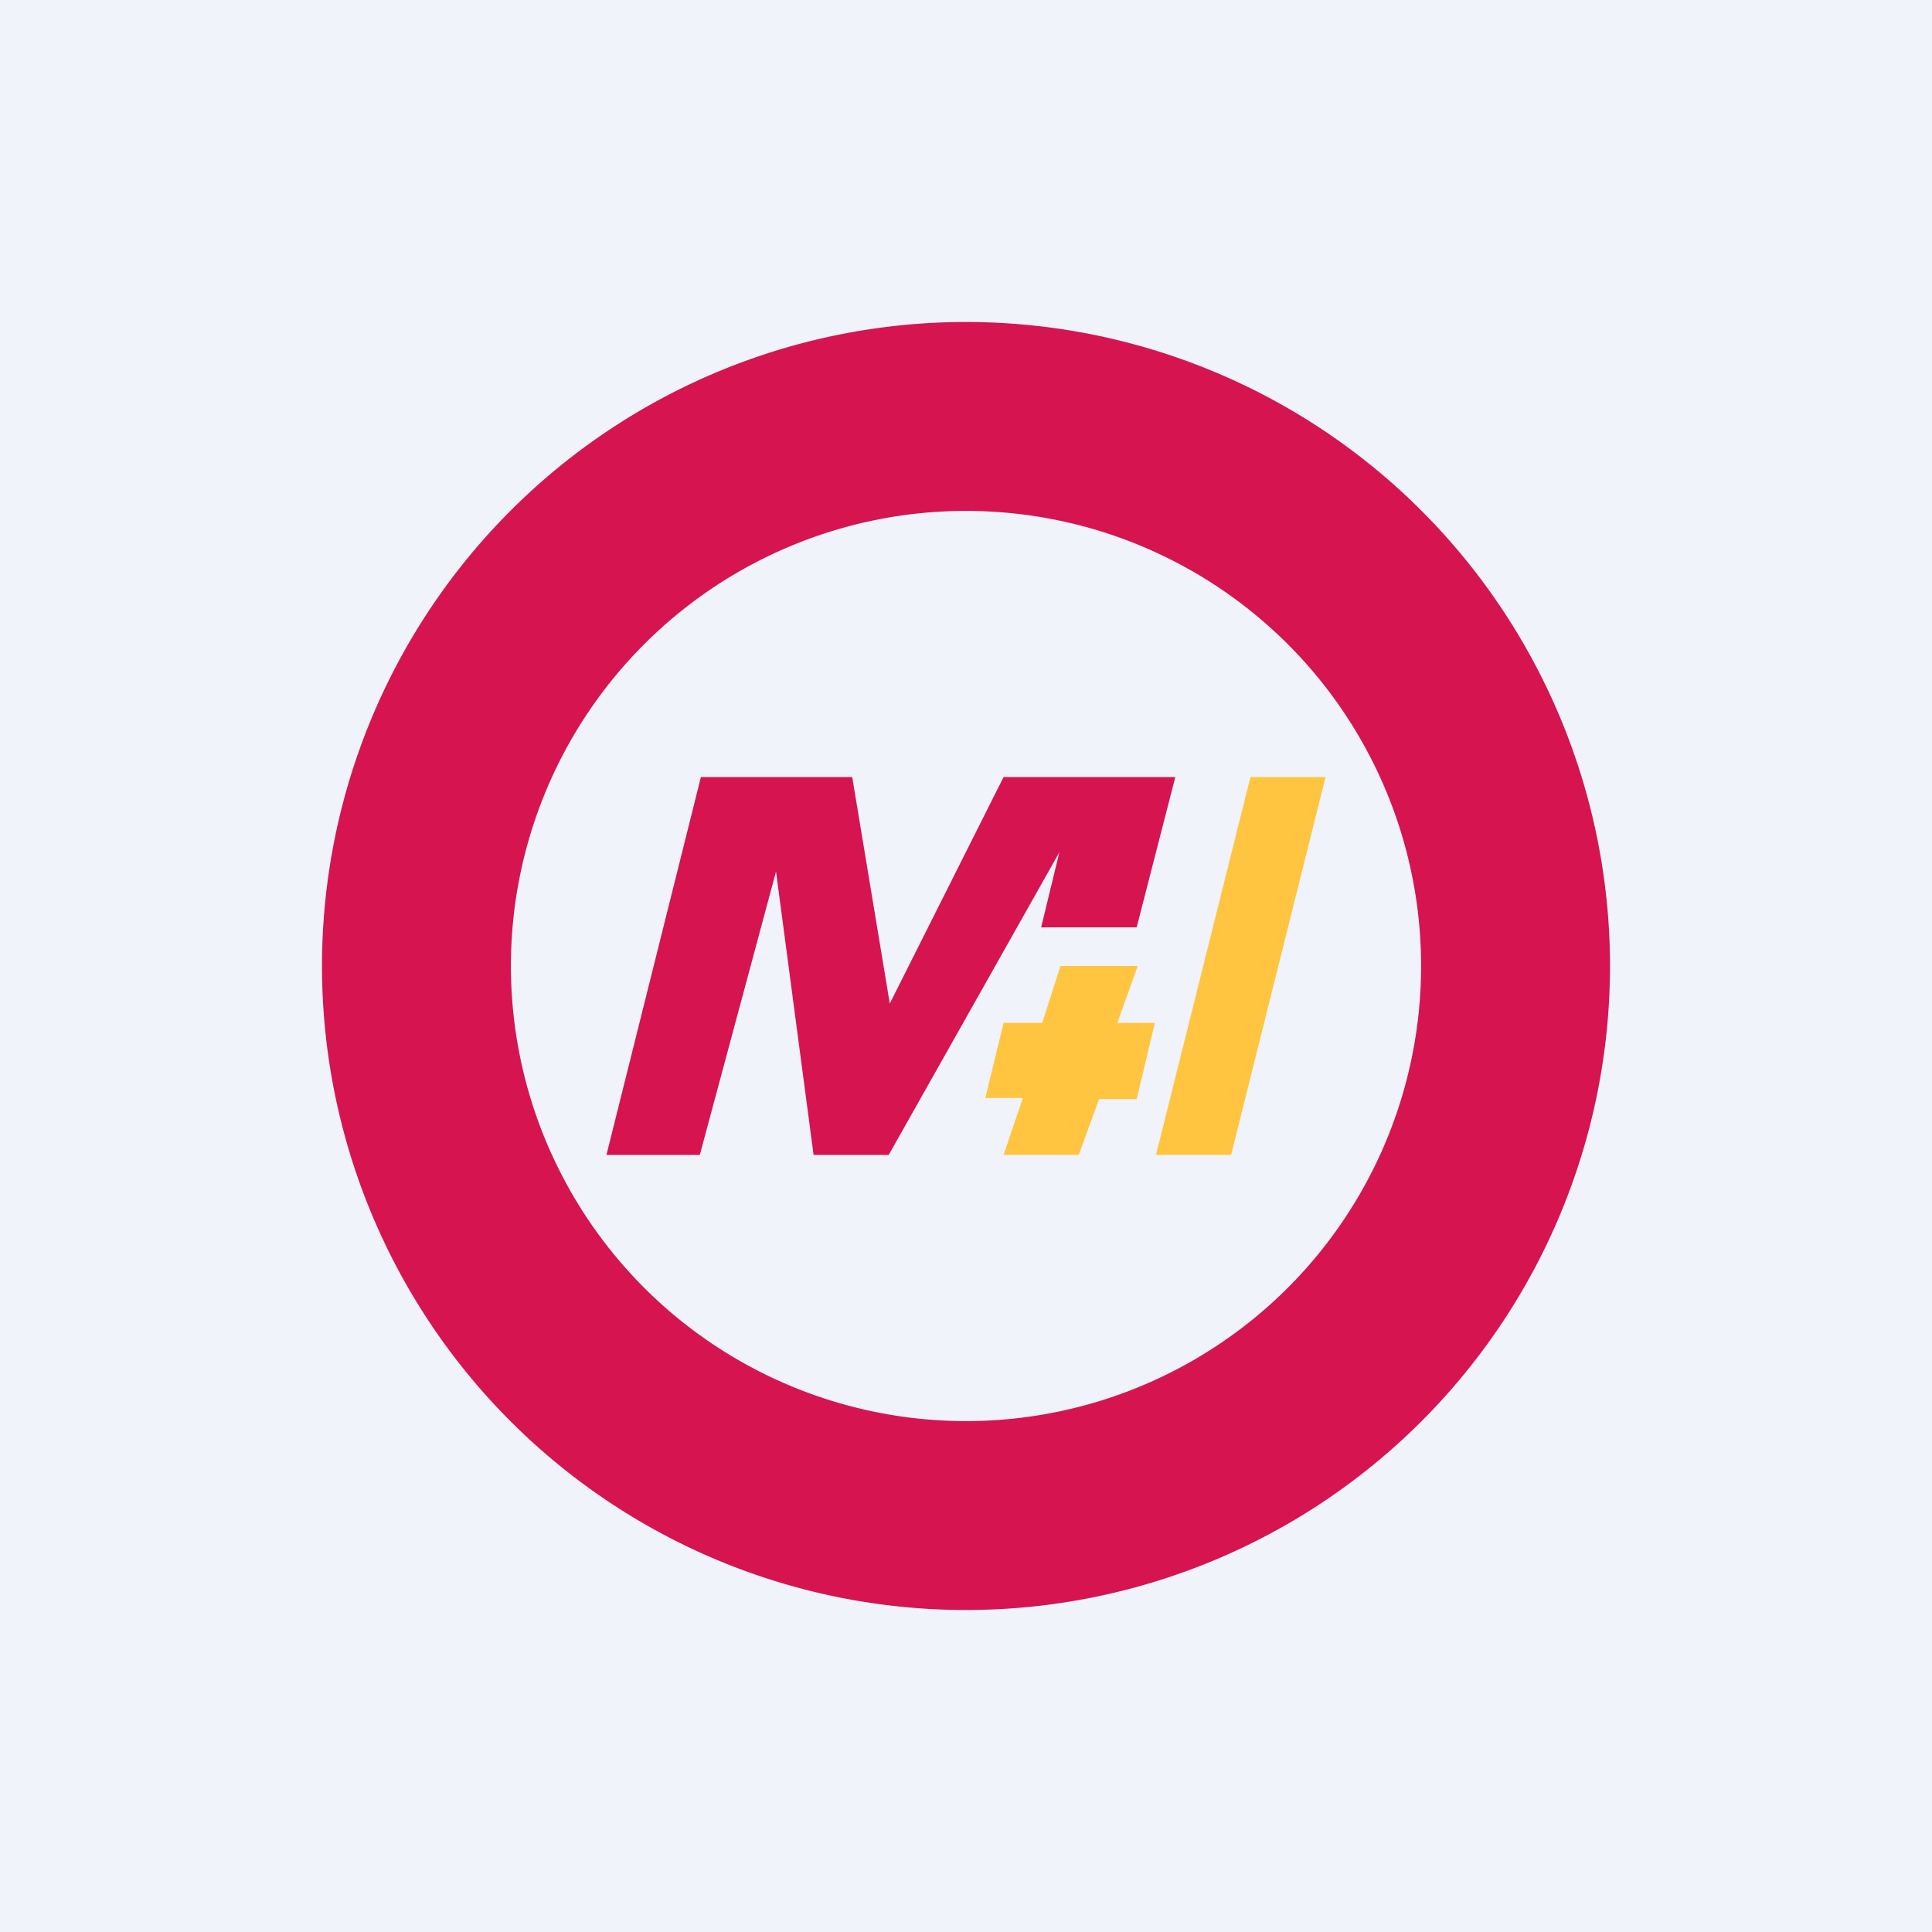 <!-- by TradingView --><svg width="18" height="18" viewBox="0 0 18 18" xmlns="http://www.w3.org/2000/svg"><path fill="#F0F3FA" d="M0 0h18v18H0z"/><path fill-rule="evenodd" d="M9 13.24a4.24 4.24 0 1 0 0-8.48 4.24 4.24 0 0 0 0 8.48ZM9 15A6 6 0 1 0 9 3a6 6 0 0 0 0 12Z" fill="#D51450"/><path d="M6.53 10.76h-.88l.88-3.52h1.41l.35 2.11 1.06-2.11h1.6l-.36 1.4H9.7l.17-.7-1.59 2.82h-.7l-.35-2.64-.71 2.64Z" fill="#D51450"/><path d="m9.88 9-.17.53h-.36l-.17.7h.35l-.18.53h.7l.19-.52h.35l.17-.71h-.35L10.6 9h-.7ZM11.47 10.76h-.7l.88-3.52h.7l-.88 3.52Z" fill="#FFC541"/></svg>